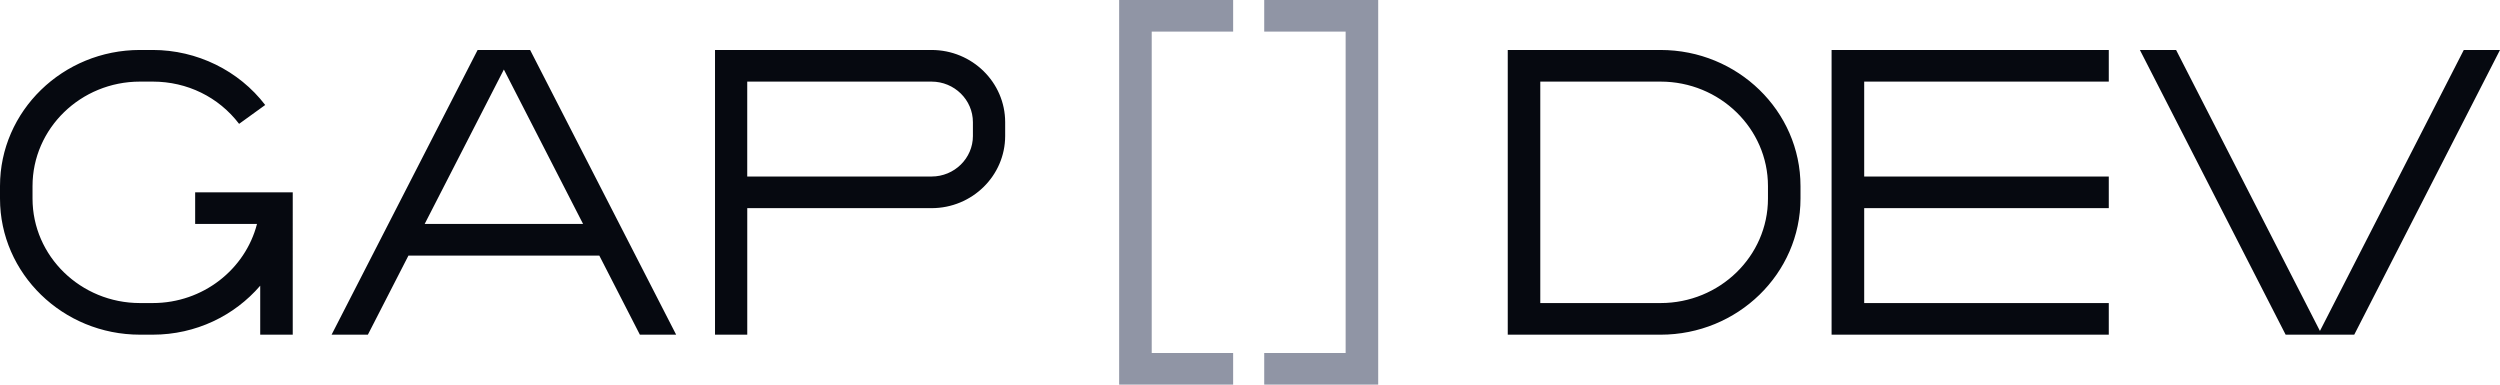 <svg width="208" height="32" viewBox="0 0 208 32" fill="none" xmlns="http://www.w3.org/2000/svg"><path d="M102.597 32h-9.484V0h9.484v2.632h-6.774v26.736h6.774V32zm12.069 0h-9.483v-2.632h6.774V2.632h-6.774V0h9.483v32z" fill="#9095A5"/><path d="M138.159 27.846h-12.714V4.158h12.714c6.419 0 11.642 5.08 11.642 11.323v1.041c0 6.244-5.223 11.324-11.642 11.324zm-10.007-2.632h10.007c4.926 0 8.936-3.898 8.936-8.692v-1.04c0-4.792-4.008-8.692-8.936-8.692h-10.007v18.424zM175.451 6.79V4.158h-23.063v23.688h23.063v-2.632h-20.35v-7.896h20.35v-2.632h-20.35V6.79h20.35zm29.536-2.632l-11.968 23.378-11.968-23.378h-3.012l12.127 23.688h5.707l12.126-23.688h-3.012zM16.237 16.002v2.632h5.145c-.973 3.775-4.49 6.58-8.669 6.58h-1.07c-4.927 0-8.937-3.898-8.937-8.692v-1.04c0-4.792 4.008-8.692 8.937-8.692h1.07c2.857 0 5.474 1.28 7.18 3.515l2.172-1.569c-2.188-2.866-5.685-4.578-9.352-4.578h-1.07C5.223 4.158 0 9.238 0 15.48v1.041c0 6.244 5.223 11.324 11.643 11.324h1.07c3.588 0 6.799-1.587 8.937-4.075v4.075h2.706V16.002h-8.119zm61.27-11.844H59.489v23.688h2.683V17.318h15.335c3.376 0 6.123-2.695 6.123-6.009v-1.143c0-3.313-2.746-6.008-6.123-6.008zm3.44 7.151c0 1.862-1.543 3.377-3.44 3.377H62.17V6.79h15.336c1.897 0 3.44 1.515 3.44 3.376v1.143zM53.238 27.846h3.018L44.106 4.158h-4.368l-12.15 23.688h3.019l3.375-6.58h15.881l3.375 6.58zm-17.906-9.212l6.59-12.85 6.591 12.85H35.332z" fill="#060910"/></svg>